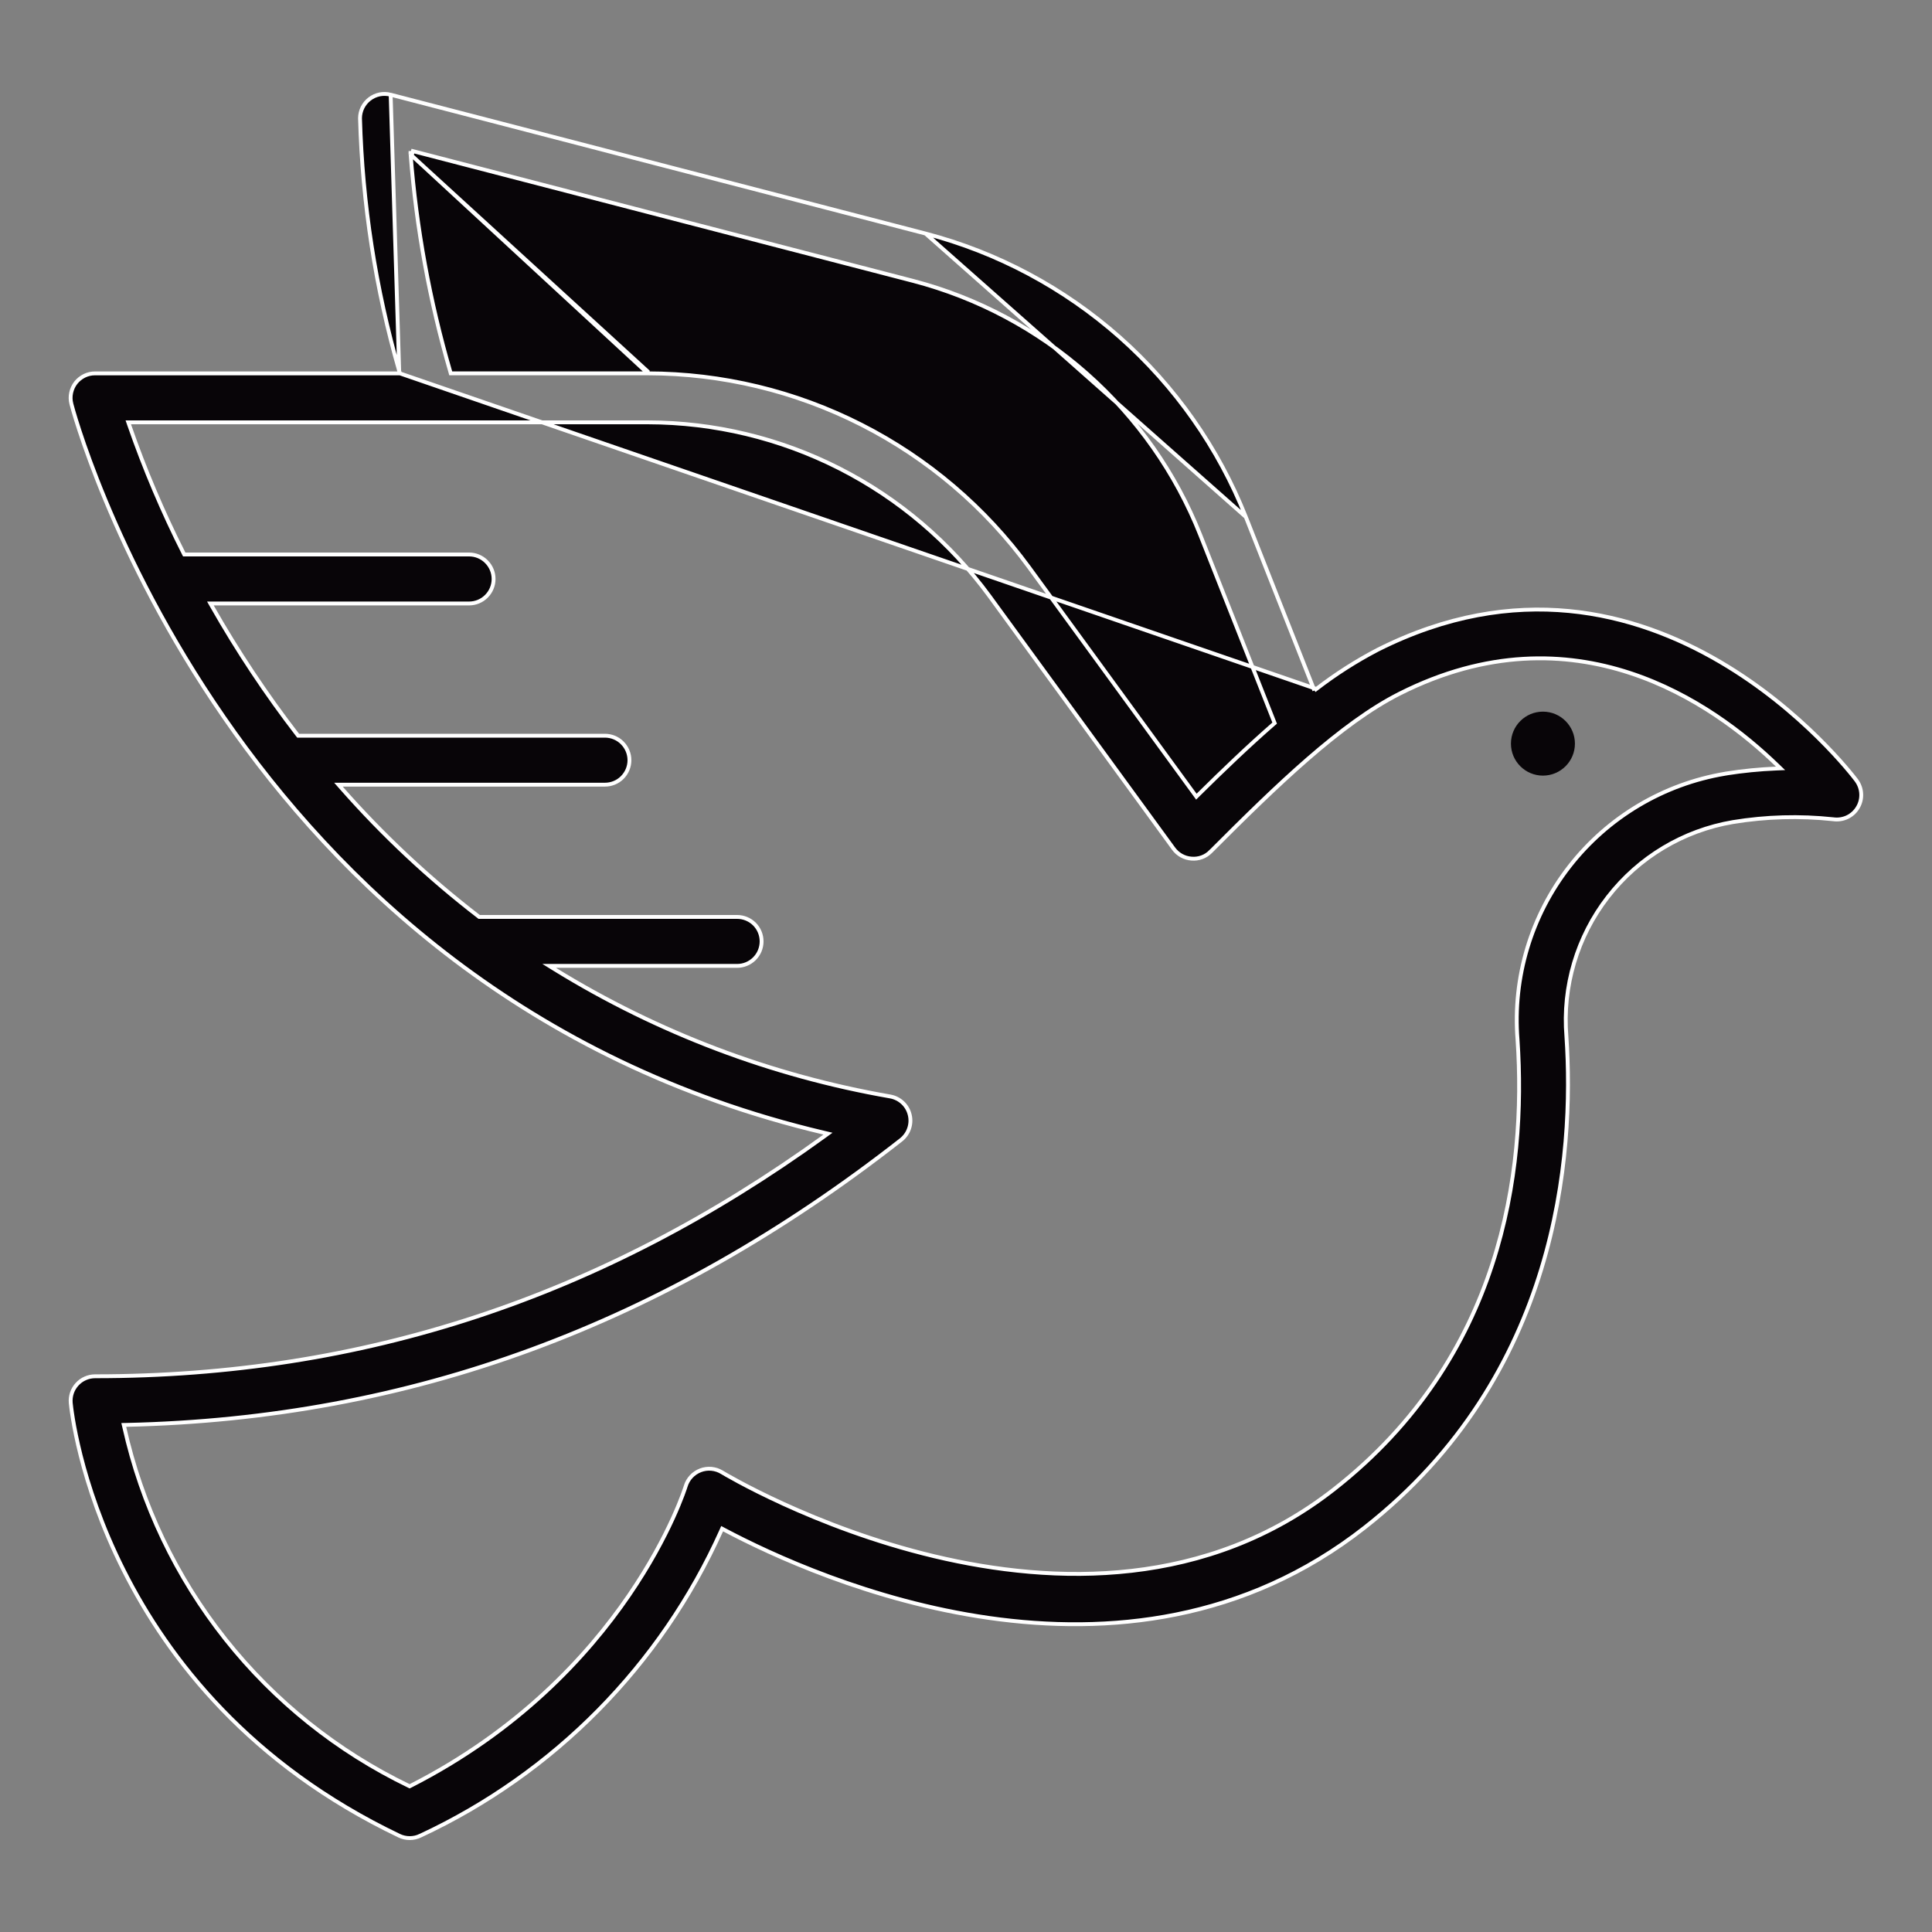 <svg width="50" height="50" viewBox="0 0 50 50" fill="none" xmlns="http://www.w3.org/2000/svg">
<rect x="0" y="0" width="50" height="50" fill="#808080" stroke="none"/>
<path d="M34.016 17.87L33.991 17.809L32.242 13.379L34.016 17.87ZM34.016 17.87L34.068 17.83M34.016 17.87L34.068 17.83M34.068 17.83C34.566 17.446 35.097 17.107 35.655 16.816C39.234 15.013 42.316 15.84 44.514 17.128C46.655 18.383 47.953 20.076 48.042 20.193L48.042 20.194L48.047 20.201C48.12 20.301 48.163 20.422 48.168 20.546C48.174 20.671 48.143 20.795 48.078 20.901C48.014 21.009 47.92 21.094 47.807 21.148C47.694 21.201 47.568 21.22 47.444 21.202L47.443 21.202C46.578 21.11 45.706 21.134 44.848 21.275L44.848 21.275C43.565 21.493 42.411 22.184 41.613 23.213C40.815 24.241 40.432 25.53 40.539 26.827C40.744 29.885 40.336 35.594 35.317 39.533C32.206 41.974 28.668 42.309 25.602 41.873C22.535 41.437 19.945 40.229 18.736 39.587L18.689 39.562L18.667 39.611C17.104 43.093 14.339 45.896 10.879 47.507L10.878 47.507C10.793 47.549 10.699 47.57 10.604 47.57C10.509 47.57 10.415 47.549 10.329 47.507L10.329 47.507C2.623 43.821 1.86 36.612 1.831 36.311C1.823 36.223 1.833 36.134 1.861 36.05C1.889 35.967 1.934 35.89 1.994 35.825C2.053 35.76 2.125 35.707 2.206 35.672C2.287 35.636 2.374 35.618 2.462 35.618C9.373 35.618 15.566 33.582 21.34 29.403L21.428 29.339L21.322 29.314C13.591 27.485 8.732 22.809 5.801 18.569C2.868 14.329 1.865 10.526 1.847 10.452L1.847 10.451C1.823 10.358 1.821 10.26 1.841 10.166C1.861 10.071 1.902 9.982 1.961 9.906C2.021 9.83 2.097 9.769 2.184 9.726C2.27 9.684 2.366 9.662 2.462 9.663H2.462H10.283H10.349M34.068 17.83L10.349 9.663M10.349 9.663L10.331 9.599M10.349 9.663L10.331 9.599M10.331 9.599C9.719 7.47 9.379 5.273 9.317 3.059C9.318 2.963 9.34 2.869 9.383 2.782C9.426 2.696 9.488 2.621 9.565 2.562C9.641 2.503 9.73 2.463 9.824 2.443C9.919 2.424 10.016 2.427 10.11 2.451L10.331 9.599ZM10.624 3.998V3.959V3.958L10.674 3.956L10.686 3.911L23.633 7.27L23.633 7.27C25.301 7.706 26.843 8.528 28.133 9.671C29.424 10.813 30.428 12.243 31.063 13.845L31.063 13.845L32.975 18.681L32.988 18.714L32.961 18.737C32.315 19.301 31.663 19.924 31.003 20.577L30.962 20.618L30.928 20.571L26.631 14.68C25.495 13.128 24.011 11.865 22.296 10.993C20.582 10.121 18.686 9.665 16.763 9.662C16.763 9.662 16.763 9.662 16.763 9.662M10.624 3.998L16.763 9.612L16.763 9.662M10.624 3.998L10.627 3.998M10.624 3.998L10.627 3.998M16.763 9.662L11.703 9.662H11.665L11.655 9.626C11.12 7.79 10.776 5.904 10.627 3.998M16.763 9.662L10.627 3.998M44.646 20.024L44.688 20.017V20.016C45.11 19.95 45.536 19.908 45.964 19.89L46.08 19.885L45.996 19.804C44.327 18.188 40.747 15.669 36.225 17.95C34.708 18.714 33.042 20.323 31.333 22.037L31.332 22.037C31.268 22.103 31.191 22.154 31.105 22.185C31.019 22.217 30.927 22.229 30.836 22.221L30.835 22.221C30.744 22.214 30.655 22.188 30.575 22.143C30.495 22.098 30.426 22.037 30.372 21.963L30.372 21.963L25.607 15.426L25.607 15.426C24.589 14.035 23.258 12.903 21.722 12.122C20.185 11.341 18.487 10.933 16.763 10.93H16.763H3.39H3.32L3.343 10.996C3.739 12.136 4.21 13.247 4.754 14.323L4.768 14.35H4.799H12.14C12.308 14.35 12.47 14.417 12.588 14.536C12.707 14.655 12.774 14.816 12.774 14.984C12.774 15.152 12.707 15.313 12.588 15.432C12.47 15.551 12.308 15.618 12.14 15.618H5.531H5.445L5.487 15.692C6.147 16.852 6.886 17.964 7.701 19.021L7.716 19.04H7.74H15.656C15.824 19.04 15.986 19.107 16.104 19.226C16.223 19.345 16.29 19.506 16.29 19.674C16.29 19.842 16.223 20.003 16.104 20.122C15.986 20.241 15.824 20.307 15.656 20.307H8.869H8.759L8.832 20.39C9.907 21.612 11.098 22.727 12.387 23.719L12.401 23.73H12.418H19.077C19.245 23.73 19.406 23.797 19.525 23.915C19.644 24.034 19.71 24.195 19.71 24.363C19.71 24.531 19.644 24.692 19.525 24.811C19.406 24.93 19.245 24.997 19.077 24.997H14.389H14.213L14.363 25.09C17.021 26.726 19.966 27.842 23.041 28.377C23.161 28.399 23.273 28.455 23.362 28.539C23.451 28.622 23.514 28.73 23.543 28.849C23.573 28.967 23.567 29.092 23.527 29.207C23.488 29.323 23.415 29.424 23.319 29.5C17.19 34.296 10.623 36.713 3.264 36.876L3.203 36.877L3.217 36.937C3.664 38.939 4.559 40.814 5.834 42.422C7.109 44.029 8.731 45.327 10.579 46.218L10.601 46.229L10.624 46.218C16.213 43.371 17.73 38.517 17.746 38.462L17.746 38.462C17.774 38.369 17.823 38.284 17.889 38.213C17.955 38.142 18.037 38.087 18.128 38.052C18.218 38.017 18.316 38.004 18.413 38.013C18.509 38.022 18.603 38.053 18.685 38.104L18.685 38.104C18.734 38.133 21.05 39.529 24.175 40.275C27.299 41.02 31.243 41.117 34.534 38.535C38.87 35.133 39.504 30.333 39.274 26.911L39.274 26.91C39.145 25.298 39.625 23.696 40.62 22.421C41.614 21.146 43.051 20.291 44.646 20.024ZM28.973 8.722C30.413 9.996 31.533 11.591 32.242 13.379L23.952 6.044C25.812 6.53 27.532 7.448 28.973 8.722ZM10.11 2.451L23.952 6.044L10.11 2.451Z" fill="#080508" stroke="white" stroke-width="0.1"/>
<path d="M39.931 20.073C40.388 20.073 40.759 19.702 40.759 19.245C40.759 18.788 40.388 18.417 39.931 18.417C39.474 18.417 39.103 18.788 39.103 19.245C39.103 19.702 39.474 20.073 39.931 20.073Z" fill="#080508"/>
</svg>
